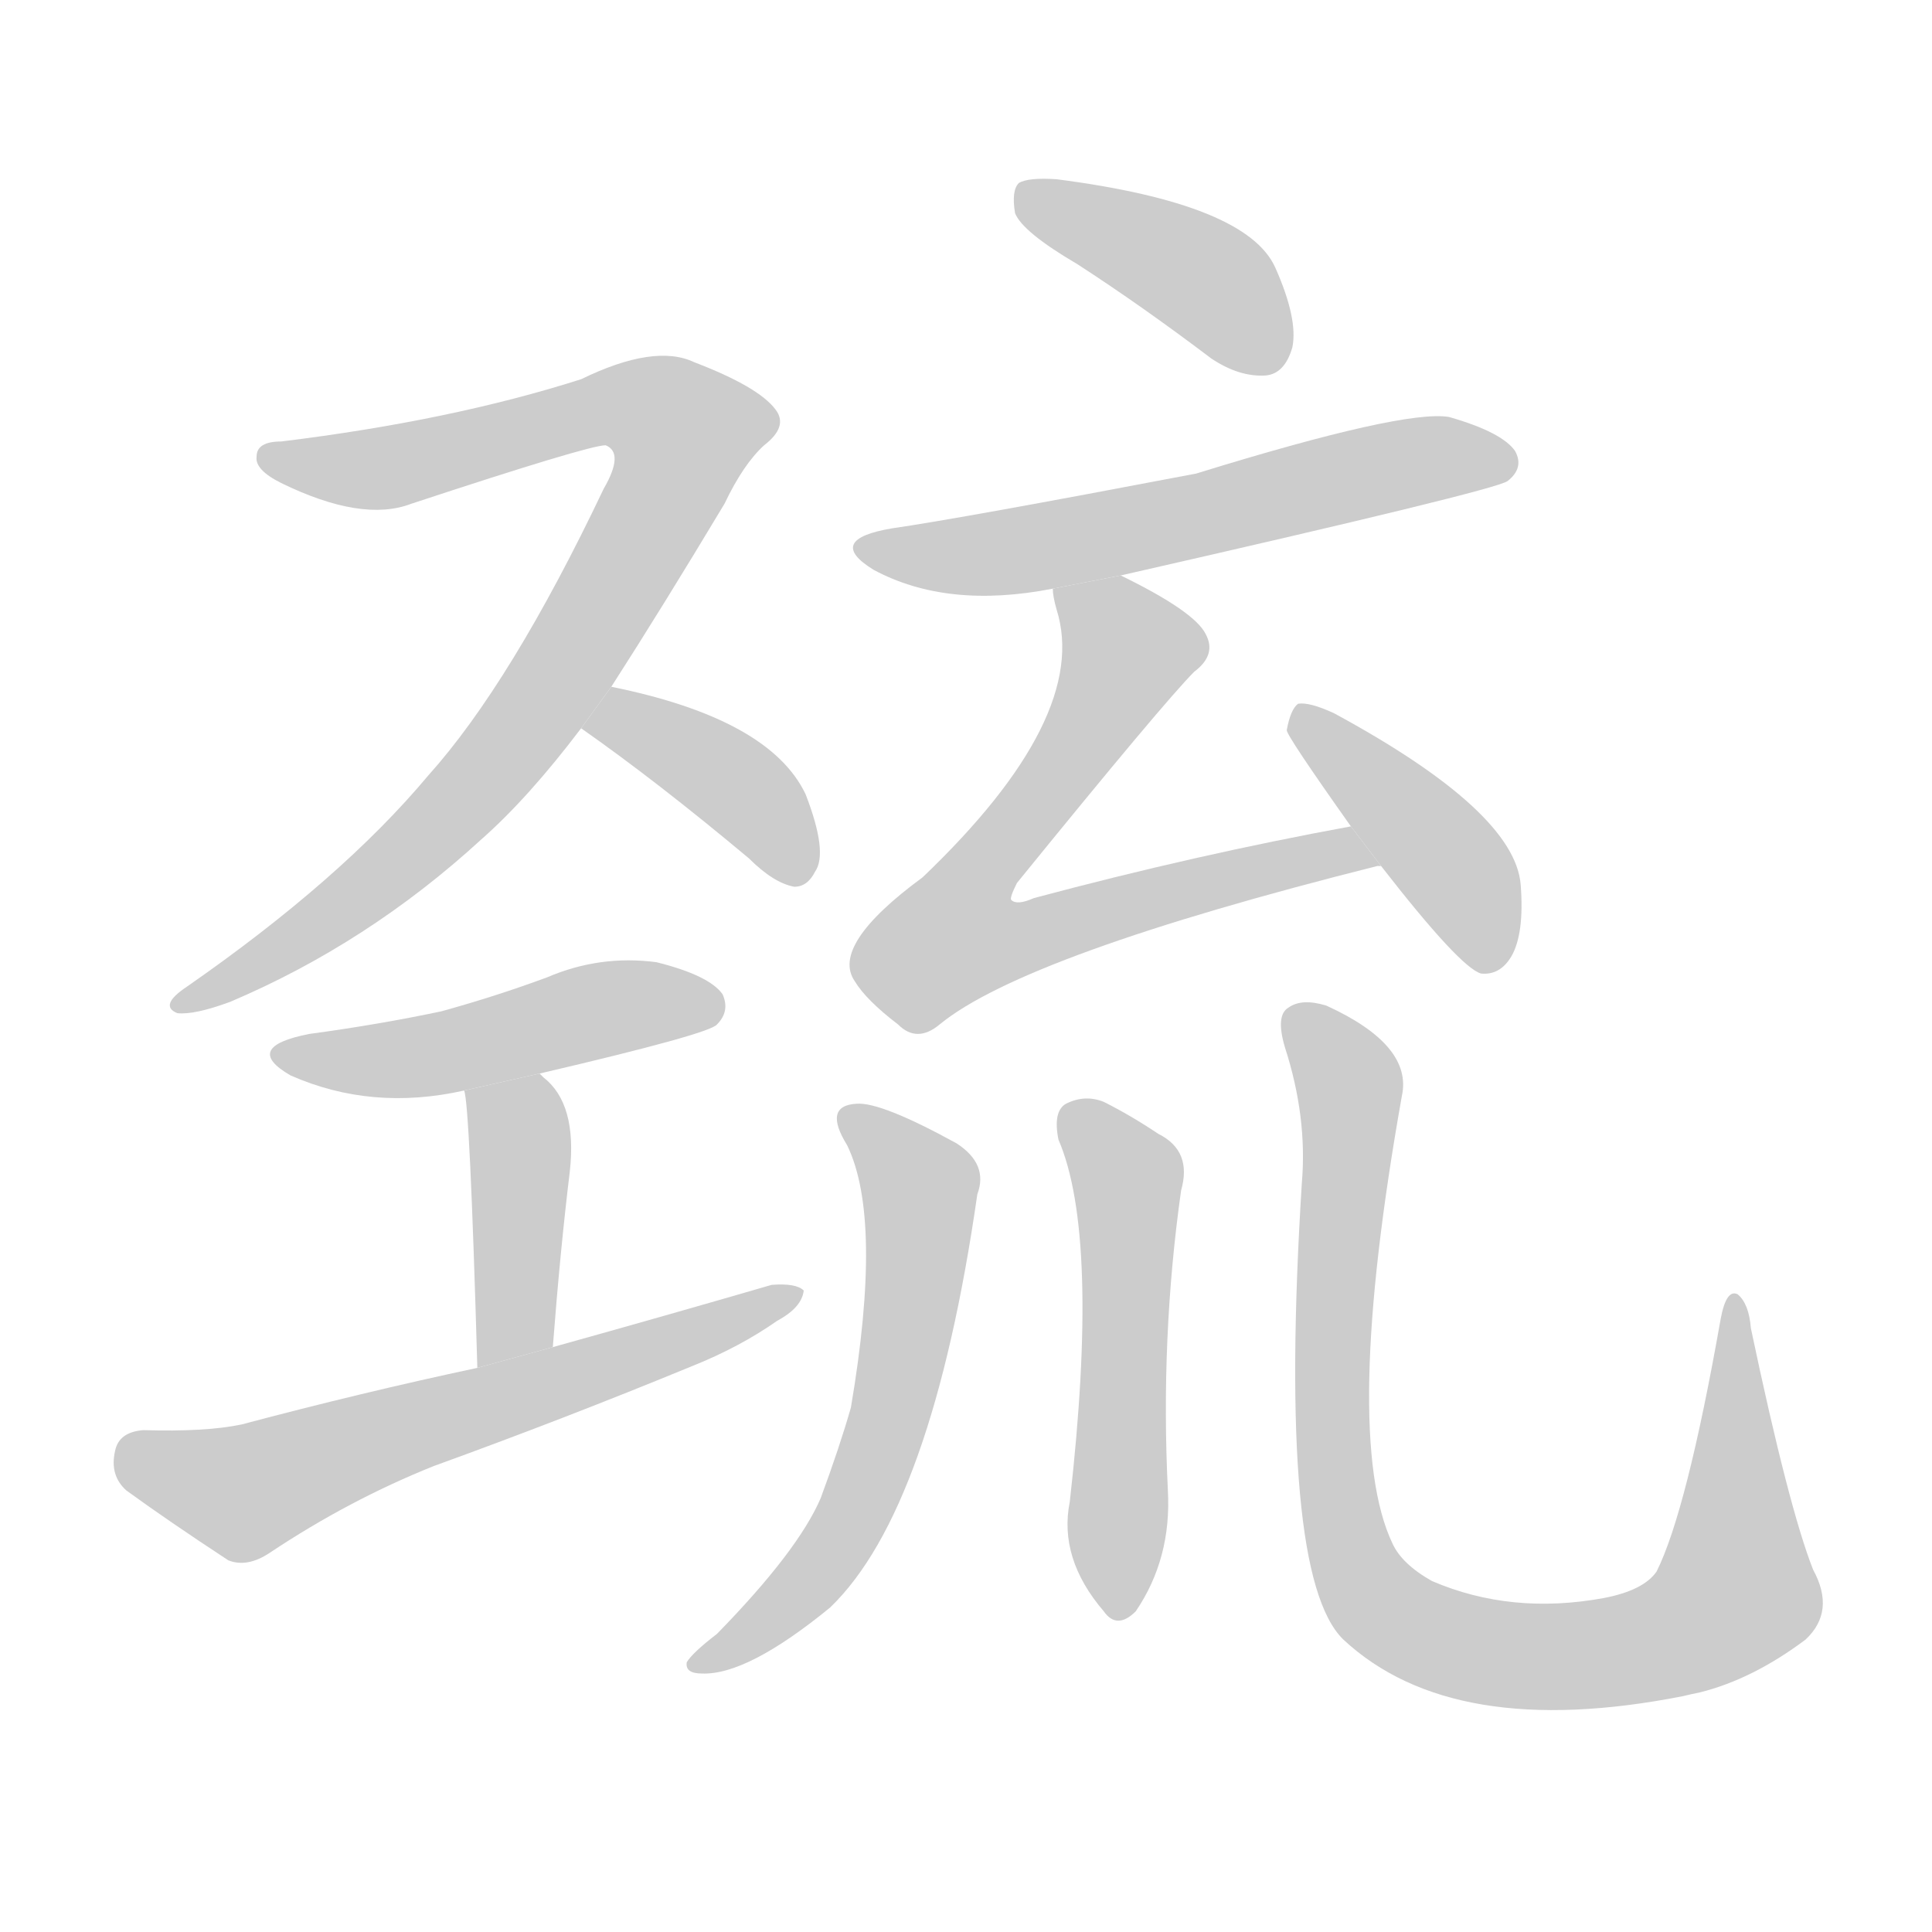 <!--
AnimCJK 2016-2018 Copyright Francois Mizessyn - https://github.com/parsimonhi/animCJK
Derived from:
    MakeMeAHanzi project - https://github.com/skishore/makemeahanzi
    Arphic PL KaitiM GB - https://apps.ubuntu.com/cat/applications/precise/fonts-arphic-gkai00mp/
    Arphic PL UKai - https://apps.ubuntu.com/cat/applications/fonts-arphic-ukai/
You can redistribute and/or modify this file under the terms of the Arphic Public License
as published by Arphic Technology Co., Ltd.
You should have received a copy of this license (the directory "APL") along with this file;
if not, see http://ftp.gnu.org/non-gnu/chinese-fonts-truetype/LICENSE.
-->
<svg id="z24047" class="acjk" version="1.1" viewBox="0 0 1024 1024" xmlns="http://www.w3.org/2000/svg" xmlns:xlink="http://www.w3.org/1999/xlink">
<style>
<![CDATA[
@keyframes z24047k {
	from {
		stroke:#ccc;
		stroke-dashoffset:3334;
	}
	1% {
		stroke:#c00;
		stroke-dashoffset:3334;
	}
	75% {
		stroke:#c00;
		stroke-dashoffset:0;
	}
	to {
		stroke:#000;
	}
}
#z24047 path[clip-path] {
	animation:z24047k 1s linear both;
	stroke-dasharray:3334;
	stroke-width:128;
	stroke-linecap:round;
	fill:none;
}
#z24047 path[clip-path="url(#z24047c1)"] {animation-delay:1s;}
#z24047 path[clip-path="url(#z24047c2)"] {animation-delay:2s;}
#z24047 path[clip-path="url(#z24047c3)"] {animation-delay:3s;}
#z24047 path[clip-path="url(#z24047c4)"] {animation-delay:4s;}
#z24047 path[clip-path="url(#z24047c5)"] {animation-delay:5s;}
#z24047 path[clip-path="url(#z24047c6)"] {animation-delay:6s;}
#z24047 path[clip-path="url(#z24047c7)"] {animation-delay:7s;}
#z24047 path[clip-path="url(#z24047c8)"] {animation-delay:8s;}
#z24047 path[clip-path="url(#z24047c9)"] {animation-delay:9s;}
#z24047 path[clip-path="url(#z24047c10)"] {animation-delay:10s;}
#z24047 path[clip-path="url(#z24047c11)"] {animation-delay:11s;}
#z24047 path[clip-path="url(#z24047c12)"] {animation-delay:12s;}
#z24047 path {fill:#ccc;}
]]>
</style>
<path id="z24047d1" d="M324 364Q351 322 384 267Q394 246 405 236Q418 226 411 217Q402 205 368 192Q347 182 308 201Q239 223 149 234Q136 234 136 242Q135 249 149 256Q192 277 218 267Q312 236 321 236Q331 240 320 259Q271 362 227 411Q181 466 99 523Q84 533 94 537Q103 538 122 531Q195 500 255 445Q280 423 308 386L324 364 Z"/>
<path id="z24047d2" d="M308 386Q348 414 397 455Q410 468 421 470Q428 470 432 462Q439 452 427 421Q408 381 324 364L308 386 Z"/>
<path id="z24047d3" d="M286 569Q376 548 380 543Q387 536 383 527Q376 517 348 510Q318 506 290 518Q263 528 234 536Q201 543 164 548Q128 555 154 570Q197 589 246 578L286 569 Z"/>
<path id="z24047d4" d="M246 578Q249 585 253 725L293 714Q297 662 302 621Q306 585 288 571Q287 570 286 569L246 578 Z"/>
<path id="z24047d5" d="M253 725Q192 738 128 755Q109 759 76 758Q63 759 61 769Q58 782 67 790Q89 806 121 827Q131 831 143 823Q185 795 230 777Q299 752 367 724Q392 714 412 700Q425 693 426 684Q422 680 409 681Q354 697 293 714L253 725 Z"/>
<path id="z24047d6" d="M571 140Q605 162 642 190Q657 200 671 199Q681 198 685 184Q688 169 676 142Q661 108 560 95Q545 94 540 97Q536 101 538 113Q542 123 571 140 Z"/>
<path id="z24047d7" d="M594 305Q792 260 799 255Q808 248 803 239Q796 229 768 221Q744 217 634 251Q508 275 473 280Q437 286 463 302Q502 323 558 312L594 305 Z"/>
<path id="z24047d8" d="M716 438Q634 453 548 476Q539 480 536 477Q535 476 539 468Q617 372 633 356Q645 347 639 336Q633 324 594 305L558 312Q558 316 560 323Q578 380 489 465Q440 501 453 520Q459 530 476 543Q486 553 498 543Q543 506 730 459L732 459L716 438 Z"/>
<path id="z24047d9" d="M732 459Q774 513 785 516Q795 517 801 507Q808 495 806 469Q803 430 707 378Q694 372 688 373Q684 376 682 387Q682 390 716 438L732 459 Z"/>
<path id="z24047d10" d="M449 607Q468 646 451 746Q445 767 435 794Q423 822 380 866Q367 876 364 881Q363 887 372 887Q396 888 440 852Q494 800 518 633Q524 617 507 606Q467 584 454 585Q436 586 449 607 Z"/>
<path id="z24047d11" d="M561 604Q583 655 567 796Q561 826 585 854Q592 864 602 854Q621 826 619 790Q615 709 626 631Q632 610 614 601Q599 591 585 584Q575 580 565 585Q558 589 561 604 Z"/>
<path id="z24047d12" d="M961 832Q948 799 928 704Q927 691 921 686Q915 683 912 699Q894 801 878 833Q871 843 850 847Q801 856 759 838Q743 829 738 818Q711 761 743 581Q749 554 703 533Q690 529 683 534Q676 538 681 555Q693 592 690 627Q677 835 712 869Q770 923 892 899Q896 898 901 897Q929 890 957 869Q973 854 961 832 Z"/>
<defs>
	<clipPath id="z24047c1"><use xlink:href="#z24047d1"/></clipPath>
	<clipPath id="z24047c2"><use xlink:href="#z24047d2"/></clipPath>
	<clipPath id="z24047c3"><use xlink:href="#z24047d3"/></clipPath>
	<clipPath id="z24047c4"><use xlink:href="#z24047d4"/></clipPath>
	<clipPath id="z24047c5"><use xlink:href="#z24047d5"/></clipPath>
	<clipPath id="z24047c6"><use xlink:href="#z24047d6"/></clipPath>
	<clipPath id="z24047c7"><use xlink:href="#z24047d7"/></clipPath>
	<clipPath id="z24047c8"><use xlink:href="#z24047d8"/></clipPath>
	<clipPath id="z24047c9"><use xlink:href="#z24047d9"/></clipPath>
	<clipPath id="z24047c10"><use xlink:href="#z24047d10"/></clipPath>
	<clipPath id="z24047c11"><use xlink:href="#z24047d11"/></clipPath>
	<clipPath id="z24047c12"><use xlink:href="#z24047d12"/></clipPath>
</defs>
<path pathLength="3333" clip-path="url(#z24047c1)" d="M141 241L199 248L338 213L369 237L256 412L98 530"/>
<path pathLength="3333" clip-path="url(#z24047c2)" d="M314 382L391 417L423 464"/>
<path pathLength="3333" clip-path="url(#z24047c3)" d="M151 557L381 533"/>
<path pathLength="3333" clip-path="url(#z24047c4)" d="M252 586L276 622L271 719"/>
<path pathLength="3333" clip-path="url(#z24047c5)" d="M66 770L130 791L418 685"/>
<path pathLength="3333" clip-path="url(#z24047c6)" d="M546 104L638 147L678 192"/>
<path pathLength="3333" clip-path="url(#z24047c7)" d="M461 289L545 291L798 239"/>
<path pathLength="3333" clip-path="url(#z24047c8)" d="M566 315L601 353L499 489L507 508L723 455"/>
<path pathLength="3333" clip-path="url(#z24047c9)" d="M690 380L792 509"/>
<path pathLength="3333" clip-path="url(#z24047c10)" d="M451 592L488 636L471 752L436 828L372 882"/>
<path pathLength="3333" clip-path="url(#z24047c11)" d="M567 589L598 630L594 854"/>
<path pathLength="3333" clip-path="url(#z24047c12)" d="M688 542L716 579L706 760L731 851L814 878L905 859L924 838L920 697"/>
</svg>